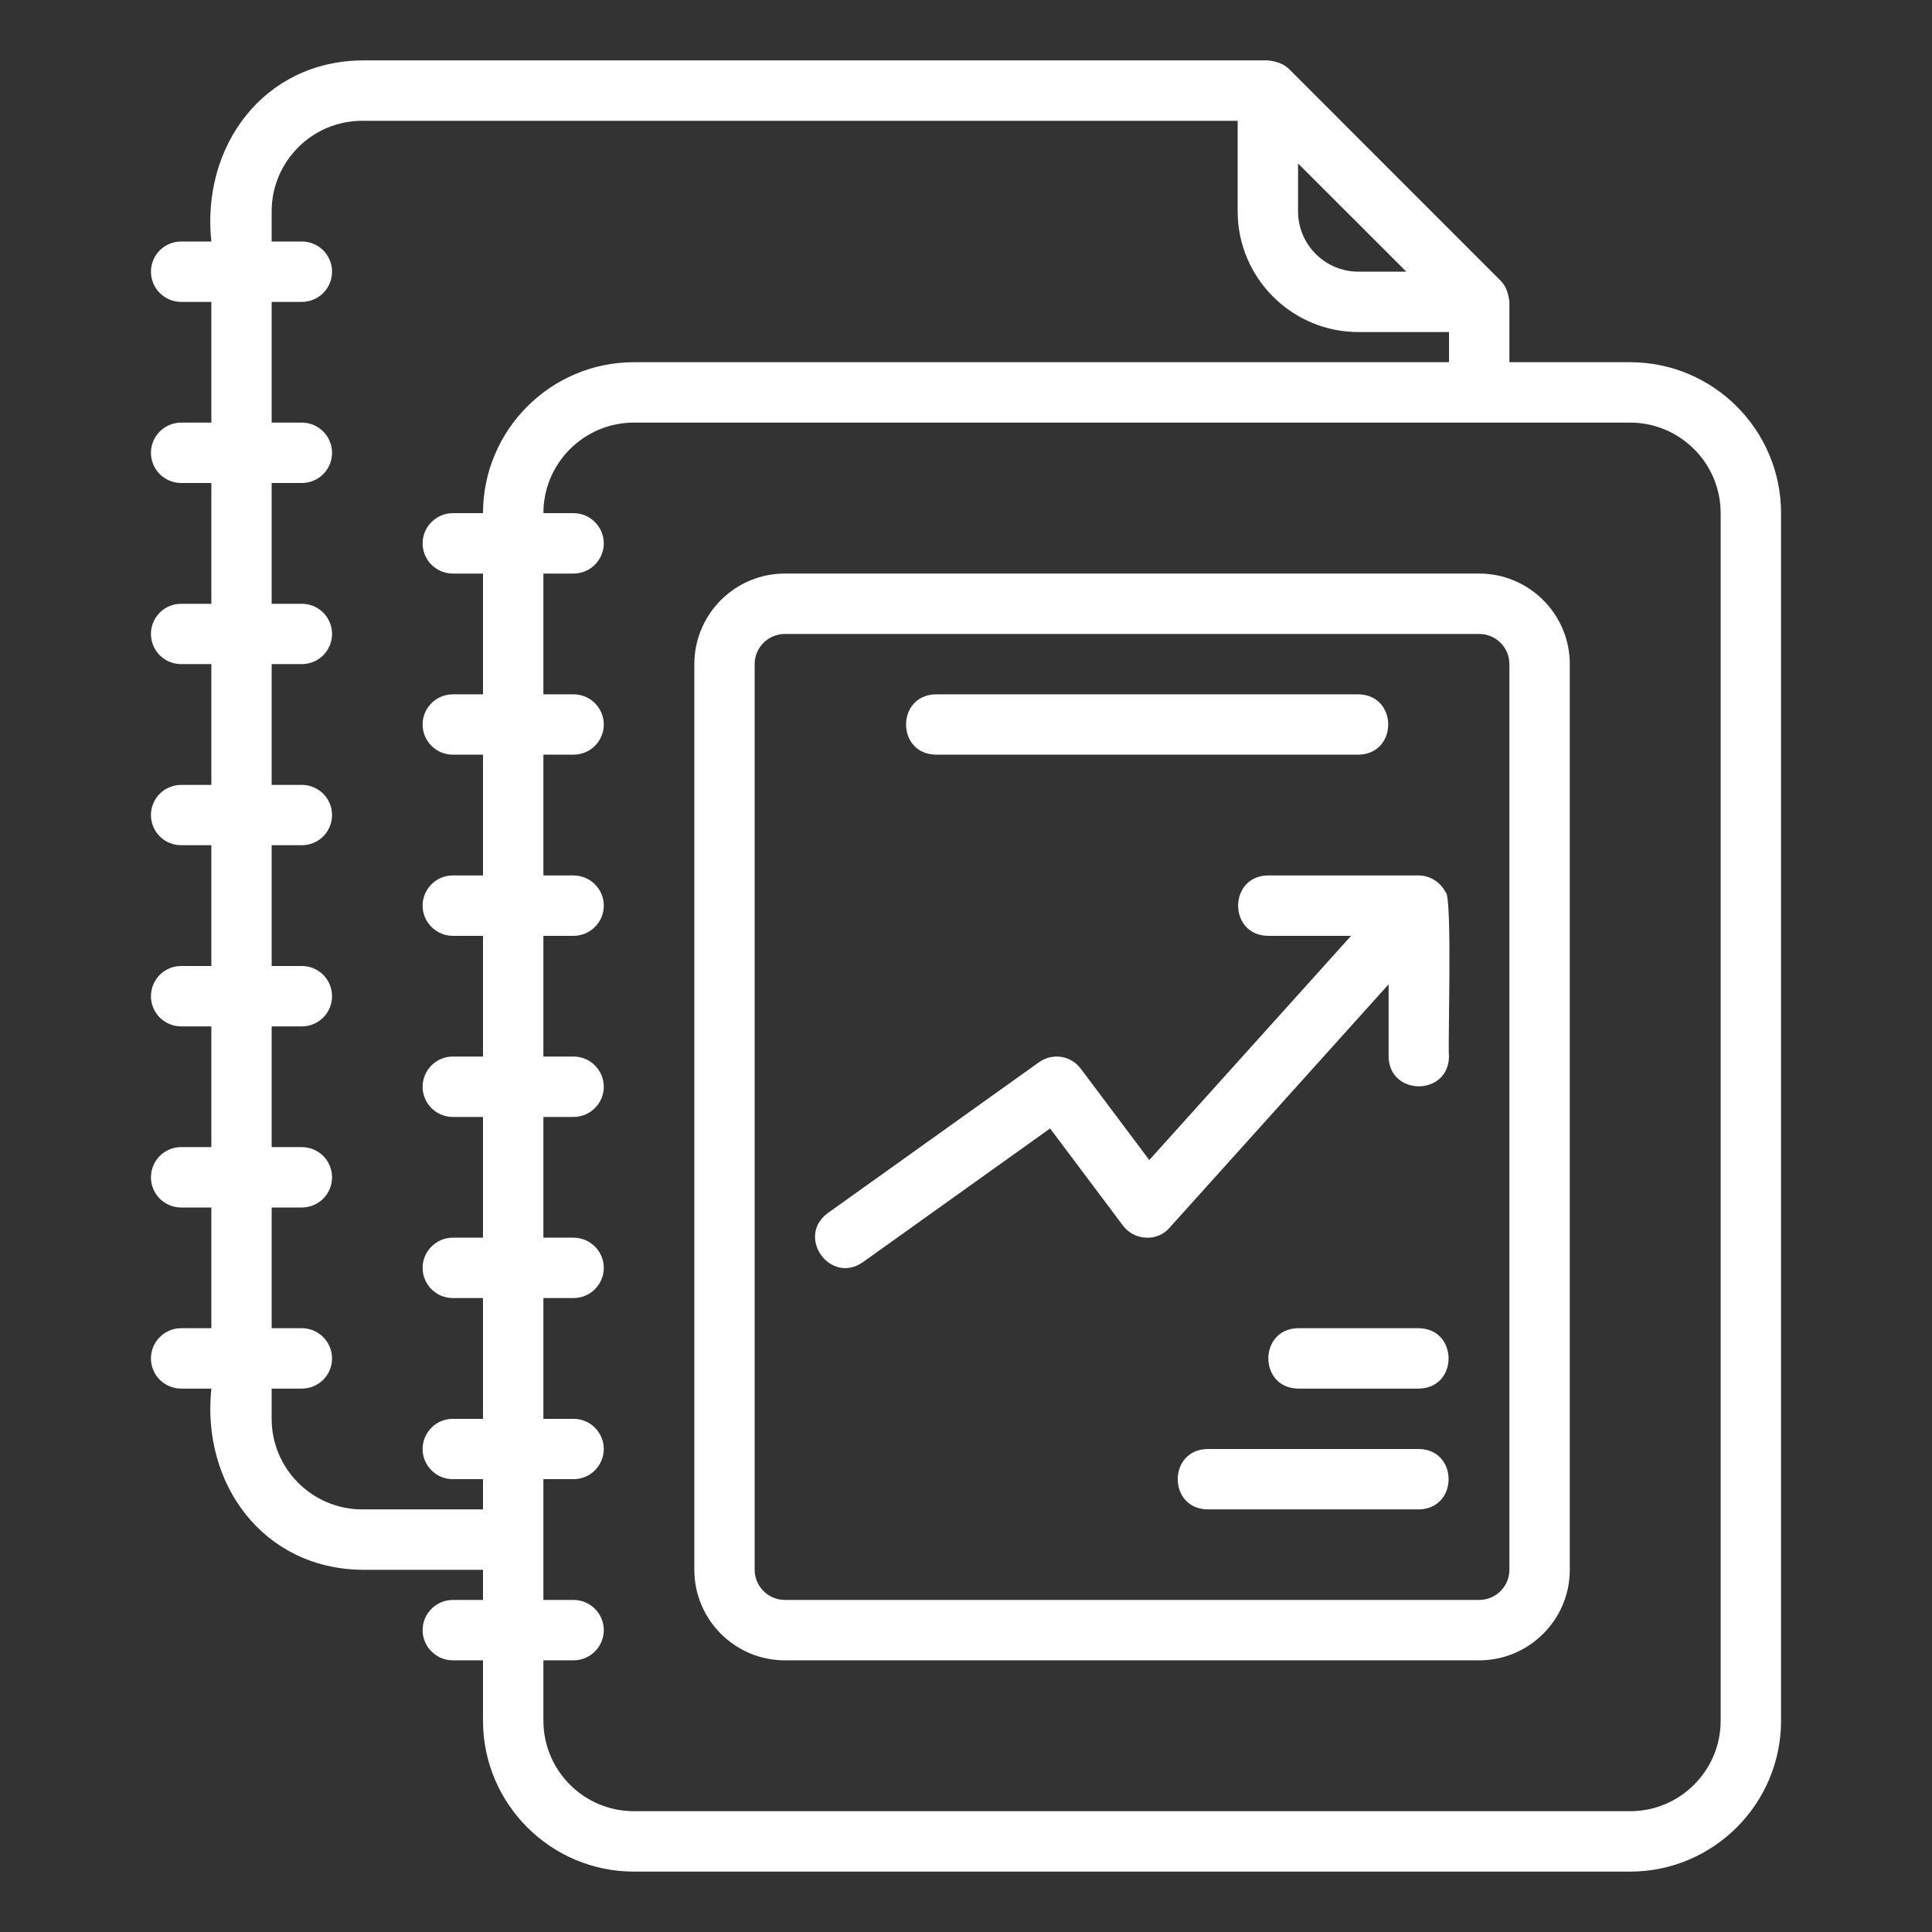 <svg width="23" height="23" viewBox="0 0 23 23" fill="none" xmlns="http://www.w3.org/2000/svg">
<rect x="0" y="0" width="23" height="23" fill="#333333" stroke="none"/>
<path d="M19.406 4.312H17.969V3.594C17.958 3.501 17.933 3.408 17.863 3.34L15.348 0.824C15.28 0.755 15.186 0.729 15.094 0.719H4.312C3.136 0.73 2.395 1.743 2.516 2.875H2.156C2.061 2.875 1.97 2.913 1.902 2.98C1.835 3.048 1.797 3.139 1.797 3.234C1.797 3.33 1.835 3.421 1.902 3.488C1.97 3.556 2.061 3.594 2.156 3.594H2.516V5.031H2.156C2.061 5.031 1.97 5.069 1.902 5.137C1.835 5.204 1.797 5.295 1.797 5.391C1.797 5.486 1.835 5.577 1.902 5.645C1.97 5.712 2.061 5.75 2.156 5.75H2.516V7.188H2.156C2.061 7.188 1.97 7.225 1.902 7.293C1.835 7.36 1.797 7.452 1.797 7.547C1.797 7.642 1.835 7.734 1.902 7.801C1.97 7.868 2.061 7.906 2.156 7.906H2.516V9.344H2.156C2.061 9.344 1.97 9.382 1.902 9.449C1.835 9.516 1.797 9.608 1.797 9.703C1.797 9.798 1.835 9.89 1.902 9.957C1.97 10.025 2.061 10.062 2.156 10.062H2.516V11.5H2.156C2.061 11.5 1.97 11.538 1.902 11.605C1.835 11.673 1.797 11.764 1.797 11.859C1.797 11.955 1.835 12.046 1.902 12.114C1.97 12.181 2.061 12.219 2.156 12.219H2.516V13.656H2.156C2.061 13.656 1.97 13.694 1.902 13.761C1.835 13.829 1.797 13.92 1.797 14.016C1.797 14.111 1.835 14.202 1.902 14.27C1.97 14.337 2.061 14.375 2.156 14.375H2.516V15.812H2.156C2.061 15.812 1.97 15.85 1.902 15.918C1.835 15.985 1.797 16.077 1.797 16.172C1.797 16.267 1.835 16.359 1.902 16.426C1.97 16.493 2.061 16.531 2.156 16.531H2.516C2.397 17.664 3.132 18.676 4.312 18.688H5.75V19.047H5.391C5.295 19.047 5.204 19.085 5.137 19.152C5.069 19.22 5.031 19.311 5.031 19.406C5.031 19.502 5.069 19.593 5.137 19.66C5.204 19.728 5.295 19.766 5.391 19.766H5.75V20.484C5.75 21.475 6.556 22.281 7.547 22.281H19.406C20.397 22.281 21.203 21.475 21.203 20.484V6.109C21.203 5.119 20.397 4.312 19.406 4.312ZM15.453 1.946L16.742 3.234H16.172C15.775 3.234 15.453 2.912 15.453 2.516V1.946ZM5.75 6.109H5.391C5.295 6.109 5.204 6.147 5.137 6.215C5.069 6.282 5.031 6.373 5.031 6.469C5.031 6.564 5.069 6.655 5.137 6.723C5.204 6.79 5.295 6.828 5.391 6.828H5.75V8.266H5.391C5.295 8.266 5.204 8.303 5.137 8.371C5.069 8.438 5.031 8.53 5.031 8.625C5.031 8.72 5.069 8.812 5.137 8.879C5.204 8.947 5.295 8.984 5.391 8.984H5.75V10.422H5.391C5.295 10.422 5.204 10.46 5.137 10.527C5.069 10.595 5.031 10.686 5.031 10.781C5.031 10.877 5.069 10.968 5.137 11.035C5.204 11.103 5.295 11.141 5.391 11.141H5.75V12.578H5.391C5.295 12.578 5.204 12.616 5.137 12.683C5.069 12.751 5.031 12.842 5.031 12.938C5.031 13.033 5.069 13.124 5.137 13.192C5.204 13.259 5.295 13.297 5.391 13.297H5.75V14.734H5.391C5.295 14.734 5.204 14.772 5.137 14.84C5.069 14.907 5.031 14.998 5.031 15.094C5.031 15.189 5.069 15.28 5.137 15.348C5.204 15.415 5.295 15.453 5.391 15.453H5.75V16.891H5.391C5.295 16.891 5.204 16.928 5.137 16.996C5.069 17.063 5.031 17.155 5.031 17.25C5.031 17.345 5.069 17.437 5.137 17.504C5.204 17.572 5.295 17.609 5.391 17.609H5.75V17.969H4.312C3.718 17.969 3.234 17.485 3.234 16.891V16.531H3.594C3.689 16.531 3.78 16.493 3.848 16.426C3.915 16.359 3.953 16.267 3.953 16.172C3.953 16.077 3.915 15.985 3.848 15.918C3.78 15.85 3.689 15.812 3.594 15.812H3.234V14.375H3.594C3.689 14.375 3.78 14.337 3.848 14.27C3.915 14.202 3.953 14.111 3.953 14.016C3.953 13.92 3.915 13.829 3.848 13.761C3.78 13.694 3.689 13.656 3.594 13.656H3.234V12.219H3.594C3.689 12.219 3.78 12.181 3.848 12.114C3.915 12.046 3.953 11.955 3.953 11.859C3.953 11.764 3.915 11.673 3.848 11.605C3.78 11.538 3.689 11.5 3.594 11.5H3.234V10.062H3.594C3.689 10.062 3.78 10.025 3.848 9.957C3.915 9.89 3.953 9.798 3.953 9.703C3.953 9.608 3.915 9.516 3.848 9.449C3.78 9.382 3.689 9.344 3.594 9.344H3.234V7.906H3.594C3.689 7.906 3.78 7.868 3.848 7.801C3.915 7.734 3.953 7.642 3.953 7.547C3.953 7.452 3.915 7.36 3.848 7.293C3.78 7.225 3.689 7.188 3.594 7.188H3.234V5.75H3.594C3.689 5.75 3.78 5.712 3.848 5.645C3.915 5.577 3.953 5.486 3.953 5.391C3.953 5.295 3.915 5.204 3.848 5.137C3.78 5.069 3.689 5.031 3.594 5.031H3.234V3.594H3.594C3.689 3.594 3.78 3.556 3.848 3.488C3.915 3.421 3.953 3.33 3.953 3.234C3.953 3.139 3.915 3.048 3.848 2.98C3.78 2.913 3.689 2.875 3.594 2.875H3.234V2.516C3.234 1.921 3.718 1.438 4.312 1.438H14.734V2.516C14.734 3.308 15.379 3.953 16.172 3.953H17.25V4.312H7.547C6.556 4.312 5.75 5.119 5.75 6.109ZM20.484 20.484C20.484 21.079 20.001 21.562 19.406 21.562H7.547C6.952 21.562 6.469 21.079 6.469 20.484V19.766H6.828C6.923 19.766 7.015 19.728 7.082 19.66C7.15 19.593 7.188 19.502 7.188 19.406C7.188 19.311 7.15 19.22 7.082 19.152C7.015 19.085 6.923 19.047 6.828 19.047H6.469V17.609H6.828C6.923 17.609 7.015 17.572 7.082 17.504C7.15 17.437 7.188 17.345 7.188 17.25C7.188 17.155 7.15 17.063 7.082 16.996C7.015 16.928 6.923 16.891 6.828 16.891H6.469V15.453H6.828C6.923 15.453 7.015 15.415 7.082 15.348C7.15 15.28 7.188 15.189 7.188 15.094C7.188 14.998 7.15 14.907 7.082 14.84C7.015 14.772 6.923 14.734 6.828 14.734H6.469V13.297H6.828C6.923 13.297 7.015 13.259 7.082 13.192C7.15 13.124 7.188 13.033 7.188 12.938C7.188 12.842 7.15 12.751 7.082 12.683C7.015 12.616 6.923 12.578 6.828 12.578H6.469V11.141H6.828C6.923 11.141 7.015 11.103 7.082 11.035C7.15 10.968 7.188 10.877 7.188 10.781C7.188 10.686 7.15 10.595 7.082 10.527C7.015 10.46 6.923 10.422 6.828 10.422H6.469V8.984H6.828C6.923 8.984 7.015 8.947 7.082 8.879C7.15 8.812 7.188 8.72 7.188 8.625C7.188 8.53 7.15 8.438 7.082 8.371C7.015 8.303 6.923 8.266 6.828 8.266H6.469V6.828H6.828C6.923 6.828 7.015 6.79 7.082 6.723C7.15 6.655 7.188 6.564 7.188 6.469C7.188 6.373 7.15 6.282 7.082 6.215C7.015 6.147 6.923 6.109 6.828 6.109H6.469C6.469 5.515 6.952 5.031 7.547 5.031H19.406C20.001 5.031 20.484 5.515 20.484 6.109V20.484Z" fill="white"/>
<path d="M17.609 6.828H9.344C8.749 6.828 8.266 7.312 8.266 7.906V18.688C8.266 19.282 8.749 19.766 9.344 19.766H17.609C18.204 19.766 18.688 19.282 18.688 18.688V7.906C18.688 7.312 18.204 6.828 17.609 6.828ZM17.969 18.688C17.969 18.783 17.931 18.874 17.863 18.942C17.796 19.009 17.705 19.047 17.609 19.047H9.344C9.248 19.047 9.157 19.009 9.09 18.942C9.022 18.874 8.984 18.783 8.984 18.688V7.906C8.984 7.708 9.145 7.547 9.344 7.547H17.609C17.808 7.547 17.969 7.708 17.969 7.906V18.688Z" fill="white"/>
<path d="M17.208 10.62C17.178 10.562 17.133 10.512 17.077 10.477C17.021 10.442 16.957 10.423 16.891 10.422H15.094C14.622 10.429 14.621 11.133 15.094 11.141H16.084L13.682 13.81L12.866 12.722C12.81 12.647 12.726 12.596 12.633 12.582C12.54 12.568 12.446 12.591 12.37 12.645L9.854 14.442C9.474 14.723 9.883 15.295 10.271 15.027L12.501 13.434L13.369 14.591C13.401 14.633 13.442 14.668 13.489 14.693C13.535 14.717 13.587 14.732 13.64 14.734C13.694 14.738 13.747 14.729 13.796 14.708C13.845 14.688 13.889 14.656 13.924 14.615L16.531 11.718V12.578C16.539 13.05 17.242 13.051 17.25 12.578C17.234 12.5 17.293 10.63 17.208 10.62ZM11.141 8.984H16.172C16.643 8.977 16.646 8.274 16.172 8.266H11.141C10.67 8.273 10.667 8.976 11.141 8.984ZM16.891 17.25H14.375C13.903 17.258 13.902 17.961 14.375 17.969H16.891C17.363 17.961 17.364 17.258 16.891 17.25ZM16.891 15.812H15.453C14.982 15.82 14.981 16.523 15.453 16.531H16.891C17.363 16.524 17.363 15.82 16.891 15.812Z" fill="white"/>
</svg>
